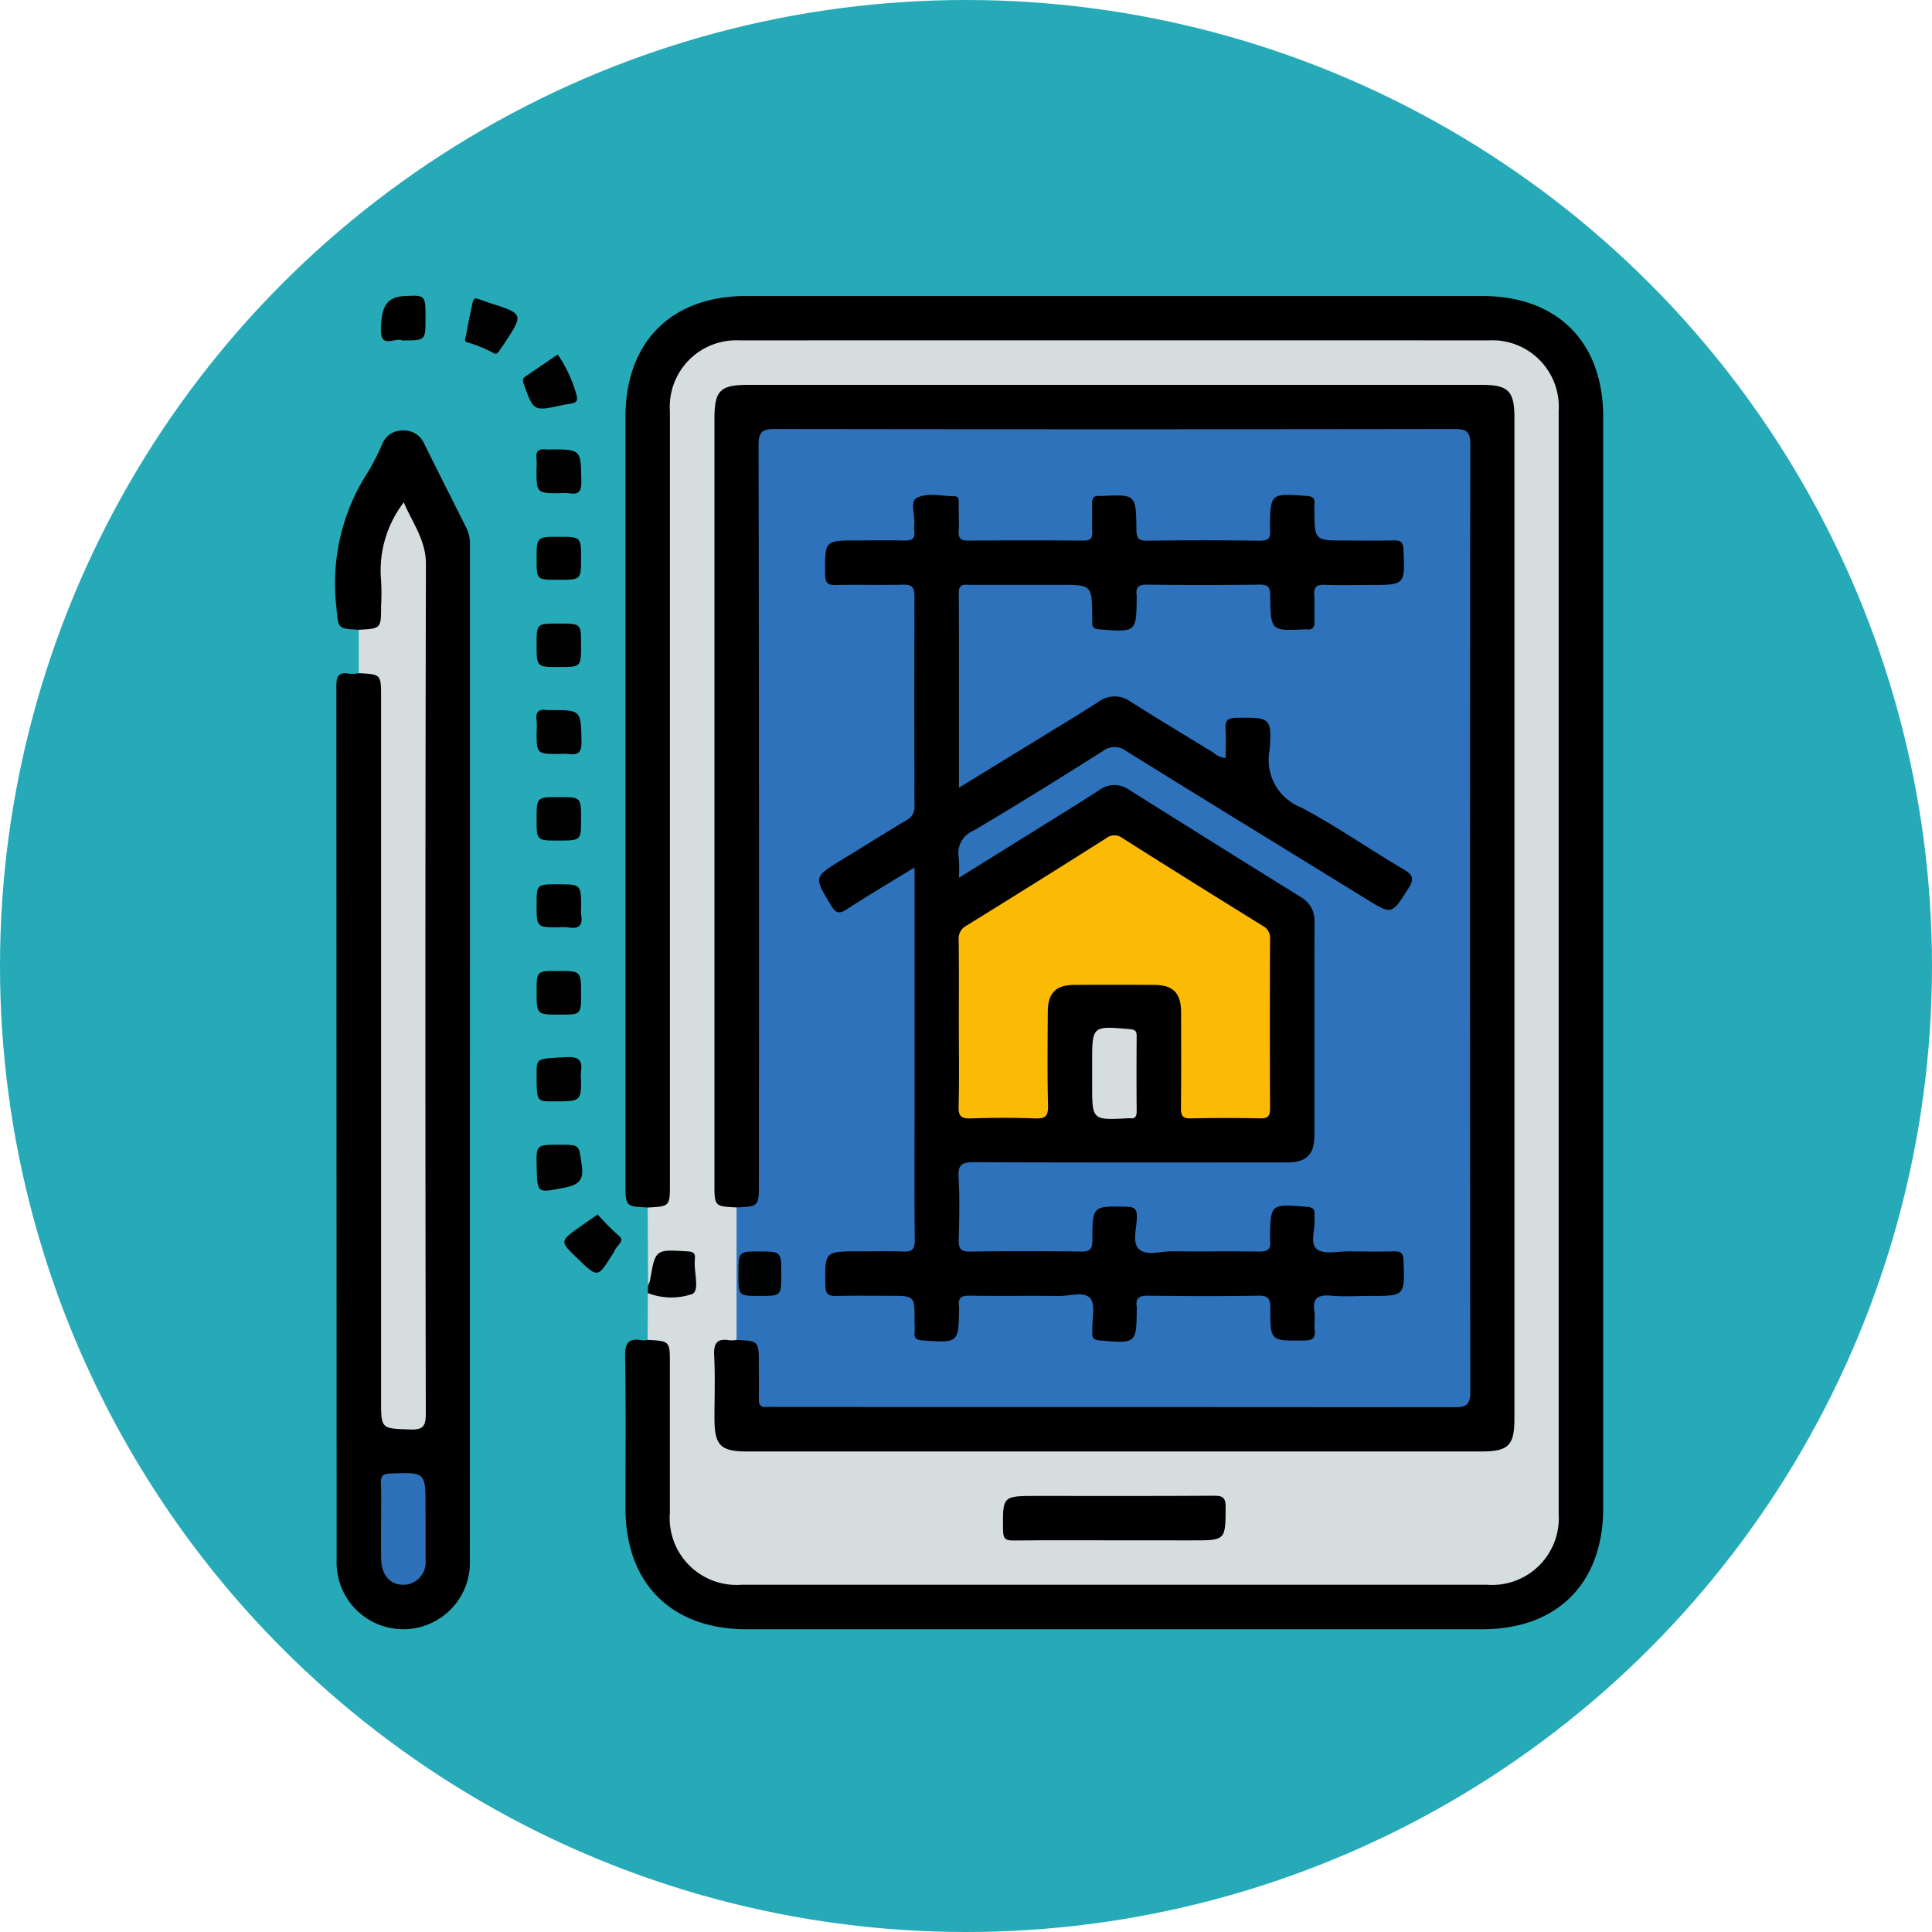 <svg xmlns="http://www.w3.org/2000/svg" width="98" height="98" viewBox="0 0 98 98">
  <g id="Grupo_74596" data-name="Grupo 74596" transform="translate(-332 -9185)">
    <circle id="Elipse_4716" data-name="Elipse 4716" cx="49" cy="49" r="49" transform="translate(332 9185)" fill="#26aab7"/>
    <g id="XvFOnX" transform="translate(-1101.463 7854.096)">
      <g id="Grupo_74595" data-name="Grupo 74595" transform="translate(1450.463 1345.904)">
        <path id="Trazado_110212" data-name="Trazado 110212" d="M1562.972,1411.287l.007-2.377a5.52,5.52,0,0,1,1.528-.047c.47-.009.7-.184.664-.666-.006-.07,0-.14,0-.21a.941.941,0,0,0-1.45-.937c-.262.117-.251.364-.327.578-.109.309.025.729-.4.9l-.021-3.952c.877-.25.921-.9.919-1.68q-.03-19.193-.021-38.385a3.989,3.989,0,0,1,1.173-3.124,3.6,3.6,0,0,1,2.34-1.008c.211-.011.422-.009.634-.009q18.629,0,37.259-.006a3.905,3.905,0,0,1,3.171,1.217,3.659,3.659,0,0,1,.962,2.36c.007.188.005.375.005.563q0,27.645.008,55.289a3.99,3.99,0,0,1-1.118,3.076,3.6,3.6,0,0,1-2.459,1.066c-.164.006-.329.006-.493.006q-18.7,0-37.4.005a3.944,3.944,0,0,1-2.8-.924,3.684,3.684,0,0,1-1.275-2.865c0-2.395-.026-4.79.015-7.184C1563.906,1412.182,1563.847,1411.538,1562.972,1411.287Z" transform="translate(-1547.12 -1358.32)" fill="#d5dddf"/>
        <path id="Trazado_110213" data-name="Trazado 110213" d="M1556,1398.952c1.131.058,1.131.058,1.131,1.219q0,3.769,0,7.537a3.393,3.393,0,0,0,3.629,3.664q18.913,0,37.827,0a3.385,3.385,0,0,0,3.627-3.6q0-27.965,0-55.931a3.372,3.372,0,0,0-3.56-3.59q-18.984-.006-37.968,0a3.374,3.374,0,0,0-3.554,3.6q0,19.583,0,39.166c0,1.161,0,1.161-1.131,1.219-1.123-.058-1.123-.058-1.123-1.221q0-19.438,0-38.876c0-3.809,2.326-6.139,6.129-6.139h37.327c3.809,0,6.138,2.326,6.138,6.13q0,27.678,0,55.356c0,3.808-2.328,6.142-6.128,6.142h-37.327c-3.808,0-6.138-2.328-6.139-6.13,0-2.559.029-5.118-.019-7.676-.013-.7.155-.986.863-.85A1.091,1.091,0,0,0,1556,1398.952Z" transform="translate(-1540.151 -1345.985)"/>
        <path id="Trazado_110214" data-name="Trazado 110214" d="M1451.661,1404.536c-1.123-.058-1.03-.067-1.142-1.22a10.374,10.374,0,0,1,1.627-6.809,12.686,12.686,0,0,0,.729-1.44,1.07,1.07,0,0,1,1.013-.637,1.1,1.1,0,0,1,1.08.644c.717,1.448,1.445,2.89,2.17,4.334a1.92,1.92,0,0,1,.165.888q0,25.709-.005,51.417a3.382,3.382,0,1,1-6.758-.007q-.006-22.152-.015-44.3c0-.521.113-.733.646-.64a2.305,2.305,0,0,0,.49-.018c.915-.374,1.3-.149,1.35.787.015.3.007.61.007.916v34.726c0,.211,0,.422,0,.634.006.986.471,1.312,1.426,1.018a.47.47,0,0,0,.358-.457,6.542,6.542,0,0,0,.019-.7q0-21.132.011-42.263a4.547,4.547,0,0,0-.614-2.275c-.237-.427-.4-.362-.609.02a4.124,4.124,0,0,0-.6,2.209c.038.8.028,1.6,0,2.394C1452.974,1404.685,1452.576,1404.91,1451.661,1404.536Z" transform="translate(-1450.463 -1387.592)"/>
        <path id="Trazado_110215" data-name="Trazado 110215" d="M1458.971,1426.75c1.131-.058,1.131-.058,1.131-1.218a10.3,10.3,0,0,0-.01-1.407,5.68,5.68,0,0,1,1.163-3.838c.449,1.071,1.125,1.916,1.122,3.136q-.05,21.552-.006,43.1c0,.64-.155.816-.794.793-1.474-.05-1.475-.016-1.475-1.505v-35.639c0-1.16,0-1.16-1.131-1.219Z" transform="translate(-1457.772 -1409.806)" fill="#d5dddf"/>
        <path id="Trazado_110216" data-name="Trazado 110216" d="M1524.1,1403.406c-1.181,0-1.181,0-1.181-1.205a4.4,4.4,0,0,0,0-.56c-.05-.388.131-.5.483-.453a.908.908,0,0,0,.14,0c1.646-.012,1.627-.012,1.649,1.607.006.47-.083.7-.6.615A2.954,2.954,0,0,0,1524.1,1403.406Z" transform="translate(-1512.704 -1393.389)" fill="#010101"/>
        <path id="Trazado_110217" data-name="Trazado 110217" d="M1525.252,1465.015c0,1.131,0,1.131-1.124,1.131s-1.132,0-1.132-1.123c0-1.082,0-1.082,1.088-1.082h.07C1525.252,1463.942,1525.252,1463.942,1525.252,1465.015Z" transform="translate(-1512.777 -1447.311)" fill="#020202"/>
        <path id="Trazado_110218" data-name="Trazado 110218" d="M1524.061,1497.222c-1.179,0-1.179,0-1.179-1.149a3.607,3.607,0,0,0,0-.561c-.074-.463.148-.58.554-.517a.928.928,0,0,0,.14,0c1.578,0,1.549,0,1.582,1.6.011.557-.175.7-.671.624A2.8,2.8,0,0,0,1524.061,1497.222Z" transform="translate(-1512.662 -1473.976)" fill="#010101"/>
        <path id="Trazado_110219" data-name="Trazado 110219" d="M1524.079,1528.615c-1.082,0-1.082,0-1.082-1.088,0-1.117,0-1.117,1.138-1.117,1.117,0,1.117,0,1.117,1.138C1525.252,1528.615,1525.252,1528.615,1524.079,1528.615Z" transform="translate(-1512.777 -1500.978)" fill="#020202"/>
        <path id="Trazado_110220" data-name="Trazado 110220" d="M1524.171,1591.213c-1.174,0-1.174,0-1.174-1.157,0-1.059,0-1.059,1.046-1.059,1.209,0,1.209,0,1.209,1.176C1525.252,1591.213,1525.252,1591.213,1524.171,1591.213Z" transform="translate(-1512.777 -1554.747)" fill="#010101"/>
        <path id="Trazado_110221" data-name="Trazado 110221" d="M1525.252,1621.115c0,1.125,0,1.125-1.464,1.125-.791,0-.791,0-.791-1.391,0-.833,0-.764,1.5-.854C1525.621,1619.926,1525.15,1620.688,1525.252,1621.115Z" transform="translate(-1512.777 -1581.373)" fill="#010101"/>
        <path id="Trazado_110222" data-name="Trazado 110222" d="M1563.035,1691.459a1.376,1.376,0,0,0,.1-.256c.268-1.576.267-1.568,1.87-1.472.287.017.447.073.4.39,0,.023,0,.047,0,.07-.051.593.262,1.529-.133,1.706a3.281,3.281,0,0,1-2.249-.049C1563.025,1691.717,1563.03,1691.589,1563.035,1691.459Z" transform="translate(-1547.161 -1641.258)" fill="#010101"/>
        <path id="Trazado_110223" data-name="Trazado 110223" d="M1498.75,1349.712a6.578,6.578,0,0,0-1.411-.583c-.155-.047-.06-.241-.034-.375.068-.342.12-.687.2-1.028.232-1.061.05-.883,1.027-.575,1.695.535,1.685.566.712,2.041C1498.889,1349.721,1498.889,1349.721,1498.75,1349.712Z" transform="translate(-1490.66 -1346.772)" fill="#010101"/>
        <path id="Trazado_110224" data-name="Trazado 110224" d="M1519.858,1367.063a6.858,6.858,0,0,1,.944,2.021c.093.314.013.428-.275.473-.139.022-.278.041-.415.071-1.493.325-1.481.321-1.982-1.085-.1-.267.039-.329.193-.434Z" transform="translate(-1508.568 -1364.082)" fill="#010101"/>
        <path id="Trazado_110225" data-name="Trazado 110225" d="M1534.691,1676.668a12.783,12.783,0,0,0,1.135,1.136c.223.232-.182.453-.269.693a1.351,1.351,0,0,1-.144.24c-.721,1.15-.721,1.15-1.737.172-.913-.879-.914-.88.108-1.608C1534.068,1677.1,1534.355,1676.9,1534.691,1676.668Z" transform="translate(-1521.375 -1630.065)" fill="#010101"/>
        <path id="Trazado_110226" data-name="Trazado 110226" d="M1524.141,1651.56c1.069,0,.973.015,1.127,1.012.132.852-.209,1.039-.924,1.177-1.34.258-1.333.3-1.361-1.1C1522.96,1651.56,1522.96,1651.56,1524.141,1651.56Z" transform="translate(-1512.761 -1608.495)" fill="#010101"/>
        <path id="Trazado_110227" data-name="Trazado 110227" d="M1469.208,1347.045c0,1.127,0,1.127-1.112,1.127-.023,0-.05.008-.069,0-.359-.176-1.092.455-1.081-.534.013-1.225.309-1.678,1.222-1.718C1469.208,1345.872,1469.208,1345.872,1469.208,1347.045Z" transform="translate(-1464.624 -1345.904)"/>
        <path id="Trazado_110228" data-name="Trazado 110228" d="M1524.071,1434.889c-1.071,0-1.071,0-1.071-1.041,0-1.14,0-1.14,1.113-1.14,1.141,0,1.141,0,1.141,1.112C1525.254,1434.889,1525.254,1434.889,1524.071,1434.889Z" transform="translate(-1512.78 -1420.478)"/>
        <path id="Trazado_110229" data-name="Trazado 110229" d="M1524.126,1559.992c-1.126,0-1.126,0-1.126-1.127,0-1.054,0-1.054,1.058-1.054,1.2,0,1.2,0,1.2,1.2a1.986,1.986,0,0,0,0,.35c.1.53-.116.728-.64.638A2.978,2.978,0,0,0,1524.126,1559.992Z" transform="translate(-1512.78 -1527.955)"/>
        <path id="Trazado_110230" data-name="Trazado 110230" d="M1594.974,1438.784v-6.719c.88-.255.915-.912.914-1.691q-.029-18.138-.013-36.276c0-1.709.027-1.736,1.72-1.736h33.176c1.591,0,1.633.041,1.633,1.6q0,23.421,0,46.842c0,1.56-.054,1.614-1.627,1.614q-16.659,0-33.317,0c-1.51,0-1.581-.075-1.585-1.591a2.7,2.7,0,0,1,0-.352C1595.976,1439.7,1595.853,1439.039,1594.974,1438.784Z" transform="translate(-1574.613 -1385.816)" fill="#2d72bb"/>
        <path id="Trazado_110231" data-name="Trazado 110231" d="M1588.008,1426.445c1.131.056,1.131.056,1.131,1.241,0,.587.012,1.174,0,1.761-.009.307.1.432.407.4.139-.013.281,0,.422,0q17.222,0,34.445.013c.623,0,.816-.131.815-.793q-.031-24.02,0-48.04c0-.671-.206-.789-.82-.788q-17.222.026-34.445,0c-.686,0-.839.171-.837.845q.033,18.7.016,37.4c0,1.186,0,1.186-1.131,1.241-1.124-.055-1.124-.055-1.124-1.224q0-19.4,0-38.8c0-1.4.294-1.7,1.675-1.7h37.253c1.339,0,1.65.312,1.65,1.657q0,25.387,0,50.773c0,1.374-.3,1.673-1.705,1.673h-37.182c-1.391,0-1.689-.3-1.69-1.687,0-1.056.04-2.115-.015-3.168-.033-.634.143-.9.789-.784A1.516,1.516,0,0,0,1588.008,1426.445Z" transform="translate(-1567.647 -1373.478)"/>
        <path id="Trazado_110232" data-name="Trazado 110232" d="M1696.539,1780.189c-1.713,0-3.425-.012-5.137.009-.394,0-.5-.1-.51-.5-.024-1.761-.038-1.761,1.7-1.761,3,0,6.006.01,9.009-.01.455,0,.584.11.581.574-.009,1.69.01,1.69-1.706,1.69Z" transform="translate(-1657.012 -1717.056)"/>
        <path id="Trazado_110233" data-name="Trazado 110233" d="M1466.951,1772.26c0-.655.019-1.311-.007-1.965-.015-.371.116-.466.479-.479,1.783-.063,1.782-.075,1.782,1.7,0,.889.009,1.778,0,2.667a1.139,1.139,0,0,1-1.1,1.277c-.688.015-1.135-.485-1.148-1.3C1466.943,1773.523,1466.951,1772.892,1466.951,1772.26Z" transform="translate(-1464.62 -1710.073)" fill="#2d71bb"/>
        <path id="Trazado_110234" data-name="Trazado 110234" d="M1629.538,1436.485c-1.214.745-2.339,1.41-3.433,2.12-.4.256-.56.185-.794-.2-.872-1.445-.886-1.434.526-2.3,1.1-.673,2.194-1.359,3.3-2.021a.744.744,0,0,0,.407-.733q-.018-5.318,0-10.637c0-.477-.153-.589-.6-.577-1.126.028-2.255-.011-3.381.019-.442.012-.546-.13-.55-.556-.016-1.708-.032-1.708,1.643-1.708.8,0,1.6-.015,2.395.006.356.01.536-.087.484-.469a1.569,1.569,0,0,1,0-.352c.043-.46-.223-1.15.11-1.333.55-.3,1.277-.091,1.93-.092.242,0,.209.209.211.366,0,.47.024.941,0,1.409-.023.38.125.476.485.473q2.923-.022,5.847,0c.335,0,.458-.105.443-.443-.022-.469.007-.939-.009-1.409-.01-.3.086-.448.4-.408a.438.438,0,0,0,.07,0c1.749-.087,1.761-.087,1.78,1.692,0,.4.068.58.532.574q2.852-.04,5.706,0c.449.006.6-.143.534-.562a.447.447,0,0,1,0-.07c.021-1.781.021-1.773,1.849-1.64.3.022.441.095.406.406a2.379,2.379,0,0,0,0,.281c.009,1.575.009,1.575,1.554,1.575.822,0,1.644.013,2.465-.006.346-.008.484.073.5.461.075,1.8.089,1.8-1.692,1.8-.775,0-1.551.021-2.324-.008-.408-.016-.536.127-.51.521.029.444-.007.892.011,1.338.012.3-.1.44-.4.4a.388.388,0,0,0-.07,0c-1.742.083-1.755.083-1.774-1.7,0-.41-.081-.574-.538-.568q-2.853.039-5.706,0c-.457-.006-.589.157-.529.568a.466.466,0,0,1,0,.07c-.02,1.781-.02,1.773-1.854,1.635-.3-.023-.434-.108-.4-.411a1.718,1.718,0,0,0,0-.211c-.021-1.64-.021-1.64-1.629-1.64q-2.289,0-4.579,0c-.272,0-.563-.077-.561.389.013,3.258.007,6.516.007,9.9,1.443-.884,2.8-1.712,4.147-2.542.98-.6,1.969-1.189,2.932-1.816a1.365,1.365,0,0,1,1.633,0c1.389.876,2.794,1.727,4.2,2.582a1.028,1.028,0,0,0,.617.269c0-.49.021-.976-.006-1.458-.023-.4.061-.573.526-.579,1.734-.022,1.843-.034,1.7,1.687a2.581,2.581,0,0,0,1.592,2.852c1.8.948,3.48,2.131,5.239,3.165.5.295.488.52.211.957-.844,1.333-.825,1.336-2.141.525-4.055-2.5-8.118-4.985-12.163-7.5a.969.969,0,0,0-1.2.01c-2.164,1.363-4.333,2.719-6.536,4.018a1.241,1.241,0,0,0-.761,1.387,7.626,7.626,0,0,1,.007,1.015c1.533-.954,2.96-1.84,4.385-2.729.916-.571,1.837-1.135,2.741-1.723a1.27,1.27,0,0,1,1.506-.013q4.351,2.733,8.715,5.445a1.378,1.378,0,0,1,.692,1.287c-.01,3.593,0,7.185-.007,10.778,0,1.006-.4,1.392-1.419,1.393-5.283,0-10.567.011-15.85-.013-.6,0-.818.113-.78.76.062,1.053.035,2.113.008,3.169-.011.438.084.613.571.605q2.817-.043,5.635,0c.482.007.574-.162.575-.6,0-1.726.018-1.712,1.737-1.674.4.009.522.118.518.518-.005.556-.252,1.287.1,1.627.38.368,1.116.106,1.695.114,1.456.019,2.912-.009,4.367.015.441.007.674-.092.592-.574a.408.408,0,0,1,0-.07c.019-1.784.018-1.775,1.862-1.628.31.025.424.126.392.42a.679.679,0,0,0,0,.141c.057.551-.261,1.3.138,1.6.365.274,1.079.092,1.64.1.751.007,1.5.018,2.254,0,.364-.011.473.1.486.475.065,1.787.077,1.786-1.7,1.786-.657,0-1.319.045-1.971-.013s-.968.108-.85.821c.048.3-.021.612.015.913.053.455-.146.538-.561.542-1.679.016-1.7.03-1.688-1.649,0-.492-.126-.635-.624-.627-1.855.03-3.71.025-5.565,0-.448-.005-.667.105-.587.579a.41.41,0,0,1,0,.07c-.018,1.788-.017,1.778-1.867,1.623-.314-.026-.417-.137-.387-.425a1.085,1.085,0,0,0,0-.141c-.017-.536.168-1.241-.1-1.564-.324-.386-1.056-.118-1.61-.126-1.5-.021-3.006.009-4.508-.017-.436-.008-.613.121-.542.554a.434.434,0,0,1,0,.07c-.023,1.781-.022,1.774-1.841,1.647-.286-.02-.443-.077-.416-.4.018-.21,0-.422,0-.634,0-1.23,0-1.23-1.264-1.23-.892,0-1.785-.016-2.677.007-.4.01-.575-.054-.582-.524-.024-1.737-.044-1.737,1.687-1.737.752,0,1.5-.026,2.254.01.458.021.6-.119.592-.585-.023-2.278-.01-4.555-.01-6.833v-12.067Z" transform="translate(-1600.157 -1407.479)"/>
        <path id="Trazado_110235" data-name="Trazado 110235" d="M1597.818,1691.143c0,1.108,0,1.108-1.1,1.108-1.073,0-1.073,0-1.073-1.077,0-1.178,0-1.178,1.042-1.178C1597.818,1690,1597.818,1690,1597.818,1691.143Z" transform="translate(-1575.187 -1641.516)" fill="#000101"/>
        <path id="Trazado_110236" data-name="Trazado 110236" d="M1674.915,1549.7c0-1.409.011-2.817-.008-4.225a.732.732,0,0,1,.4-.726q3.559-2.2,7.094-4.439a.666.666,0,0,1,.824.009q3.536,2.237,7.095,4.438a.685.685,0,0,1,.381.666q-.019,4.3,0,8.592c0,.392-.1.522-.5.513q-1.76-.038-3.521,0c-.411.01-.5-.131-.5-.517.019-1.62.012-3.239.007-4.859,0-.977-.4-1.388-1.348-1.394q-2.042-.012-4.085,0c-.917.006-1.322.415-1.327,1.341-.008,1.6-.029,3.193.013,4.788.014.548-.156.662-.666.643-1.078-.04-2.16-.036-3.239,0-.475.016-.646-.089-.632-.6C1674.94,1552.516,1674.915,1551.107,1674.915,1549.7Z" transform="translate(-1643.278 -1512.799)" fill="#fbbb04"/>
        <path id="Trazado_110237" data-name="Trazado 110237" d="M1723,1611.724v-.492c0-1.872,0-1.865,1.9-1.7.269.023.361.09.359.364q-.017,1.9,0,3.8c0,.272-.082.394-.358.357a.385.385,0,0,0-.07,0c-1.831.1-1.831.1-1.831-1.691Z" transform="translate(-1684.601 -1572.33)" fill="#d5dddf"/>
      </g>
    </g>
  </g>
</svg>
